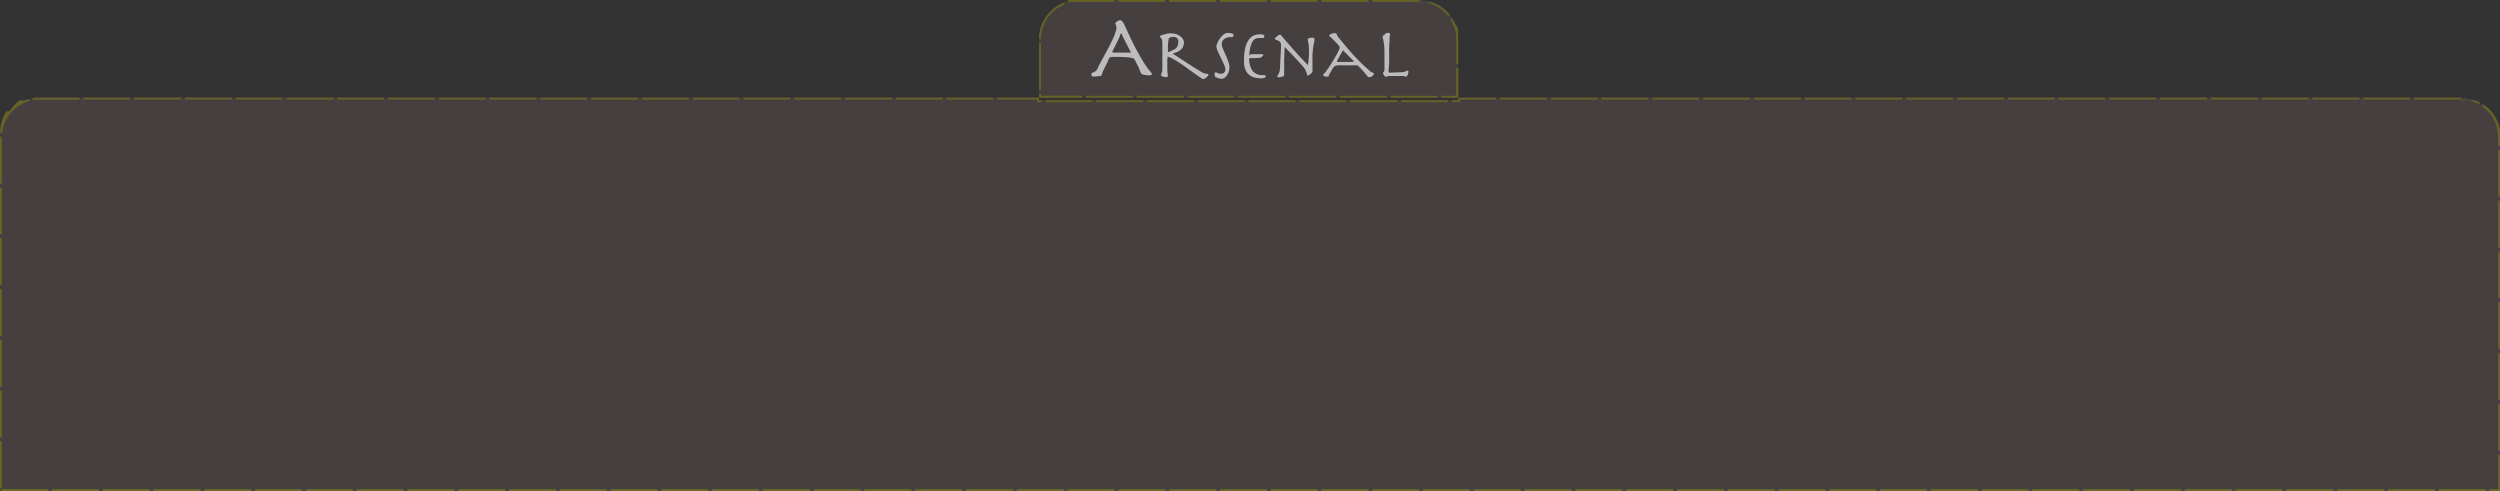 <svg xmlns="http://www.w3.org/2000/svg" viewBox="0 0 640 125.68"><rect x="0" y="0" width="640" height="125.68" fill="#333333" stroke="none"/><defs><style>.cls-1{opacity:0.25;}.cls-2{fill:#7d6363;}.cls-3{fill:#fff200;}.cls-4{fill:#bcbcbc;}</style></defs><title>arsenal</title><g id="Layer_2" data-name="Layer 2"><g id="Player_Arsenal" data-name="Player Arsenal"><g id="Layer_38" data-name="Layer 38"><g class="cls-1"><path class="cls-2" d="M630,25H373.29v.66H266V25H10A10,10,0,0,0,0,35v90.66H640V35A10,10,0,0,0,630,25Z"/><path class="cls-3" d="M630,25H618v.5h12V25Zm-13,0H605v.5h12V25Zm-13,0H592v.5h12V25Zm-13,0H579v.5h12V25Zm-13,0H566v.5h12V25Zm-13,0H553v.5h12V25Zm-13,0H540v.5h12V25Zm-13,0H527v.5h12V25Zm-13,0H514v.5h12V25Zm-13,0H501v.5h12V25Zm-13,0H488v.5h12V25Zm-13,0H475v.5h12V25Zm-13,0H462v.5h12V25Zm-13,0H449v.5h12V25Zm-13,0H436v.5h12V25Zm-13,0H423v.5h12V25Zm-13,0H410v.5h12V25Zm-13,0H397v.5h12V25Zm-13,0H384v.5h12V25Zm-13,0h-9.71v.5h0v.16h-1.63v.5h2.13v-.66H383V25Zm-12.34.66h-12v.5h12v-.5Zm-13,0h-12v.5h12v-.5Zm-13,0h-12v.5h12v-.5Zm-13,0h-12v.5h12v-.5Zm-13,0h-12v.5h12v-.5Zm-13,0h-12v.5h12v-.5Zm-13,0h-12v.5h12v-.5Zm-13,0h-12v.5h12v-.5ZM266,25H255.32v.5h10.17v.66h1.17v-.5H266V25Zm-11.67,0h-12v.5h12V25Zm-13,0h-12v.5h12V25Zm-13,0h-12v.5h12V25Zm-13,0h-12v.5h12V25Zm-13,0h-12v.5h12V25Zm-13,0h-12v.5h12V25Zm-13,0h-12v.5h12V25Zm-13,0h-12v.5h12V25Zm-13,0h-12v.5h12V25Zm-13,0h-12v.5h12V25Zm-13,0h-12v.5h12V25Zm-13,0h-12v.5h12V25Zm-13,0h-12v.5h12V25Zm-13,0h-12v.5h12V25Zm-13,0h-12v.5h12V25Zm-13,0h-12v.5h12V25Zm-13,0h-12v.5h12V25Zm-13,0h-12v.5h12V25Zm-13,0H9.52c-.31,0-.61,0-.91.09H8.33l.08.5A9.4,9.4,0,0,1,10,25.52H20.32V25Zm-13,.36a9.23,9.23,0,0,0-1,.35h0l0,0h0l0,0H6.06l0,0H6l0,0H5.21l0,0h0l0,0h0l-.08,0h0l0,0H5l0,0H5l-.07.05h0A9.76,9.76,0,0,0,2.6,28.3h0l-.17.19h0l0,0h0l0,0h0l0,0h0l0,0h0l0,0h0v0h0l0,0h0l0,0h0l0,0h0l0,0h0v0h0v0h0v0h0v0h0l0,0H2v0h0v0h0v0H1.77v0h0v0h0v0h0v0H1.63v0h0v0h0v0h0v0h0v0h0v0h0v0h0v0h0v0h0v0h0v0h0v0h0l0,0h0v0h0v0h0v0h0v0h0l0,0h0l0,0h0l0,0h0v0h0v0h0v0h0l0,0h0l0,0h0l0,0h0A9.9,9.9,0,0,0,.05,34l.5.06a9.55,9.55,0,0,1,6.93-8.19l-.13-.48ZM0,35l.5,0H0V47H.5V35h0L0,35H0ZM.5,48H0V60H.5V48Zm0,13H0V73H.5V61Zm0,13H0V86H.5V74Zm0,13H0V99H.5V87Zm0,13H0v12H.5V100Zm0,13H0v12H.5V113Zm11.81,12.19H.31v.5h12v-.5Zm13,0h-12v.5h12v-.5Zm13,0h-12v.5h12v-.5Zm13,0h-12v.5h12v-.5Zm13,0h-12v.5h12v-.5Zm13,0h-12v.5h12v-.5Zm13,0h-12v.5h12v-.5Zm13,0h-12v.5h12v-.5Zm13,0h-12v.5h12v-.5Zm13,0h-12v.5h12v-.5Zm13,0h-12v.5h12v-.5Zm13,0h-12v.5h12v-.5Zm13,0h-12v.5h12v-.5Zm13,0h-12v.5h12v-.5Zm13,0h-12v.5h12v-.5Zm13,0h-12v.5h12v-.5Zm13,0h-12v.5h12v-.5Zm13,0h-12v.5h12v-.5Zm13,0h-12v.5h12v-.5Zm13,0h-12v.5h12v-.5Zm13,0h-12v.5h12v-.5Zm13,0h-12v.5h12v-.5Zm13,0h-12v.5h12v-.5Zm13,0h-12v.5h12v-.5Zm13,0h-12v.5h12v-.5Zm13,0h-12v.5h12v-.5Zm13,0h-12v.5h12v-.5Zm13,0h-12v.5h12v-.5Zm13,0h-12v.5h12v-.5Zm13,0h-12v.5h12v-.5Zm13,0h-12v.5h12v-.5Zm13,0h-12v.5h12v-.5Zm13,0h-12v.5h12v-.5Zm13,0h-12v.5h12v-.5Zm13,0h-12v.5h12v-.5Zm13,0h-12v.5h12v-.5Zm13,0h-12v.5h12v-.5Zm13,0h-12v.5h12v-.5Zm13,0h-12v.5h12v-.5Zm13,0h-12v.5h12v-.5Zm13,0h-12v.5h12v-.5Zm13,0h-12v.5h12v-.5Zm13,0h-12v.5h12v-.5Zm13,0h-12v.5h12v-.5Zm13,0h-12v.5h12v-.5Zm13,0h-12v.5h12v-.5Zm13,0h-12v.5h12v-.5Zm13,0h-12v.5h12v-.5Zm13,0h-12v.5h12v-.5Zm3.69-8.81h-.5v8.81h-2.19v.5H640v-9.31Zm0-13h-.5v12h.5v-12Zm0-13h-.5v12h.5v-12Zm0-13h-.5v12h.5v-12Zm0-13h-.5v12h.5v-12Zm0-13h-.5v12h.5v-12Zm0-13h-.5v12h.5v-12ZM635.7,26.8l-.29.41A9.52,9.52,0,0,1,639.5,35v2.35h.5V35h0v0h0v0h0v0h0v0h0v0h0v0h0v0h0v0h0v0h0v0h0v0h0v0h0v0h0v0h0v0h0v0h0v0h0v0h0v0h0V34h0v0h0V33.9h0v0h0v0h0v0h0v-.05h0v0h0v-.06h0v0h0v0h0v0h0v0h0v-.07h0v0h0V33.4h0v0h0l0-.07h0c0-.05,0-.1,0-.16h0a10,10,0,0,0-4.13-6.35ZM630,25v.5a9.47,9.47,0,0,1,4.6,1.19l.25-.44c-.36-.19-.73-.37-1.12-.53h0l-.07,0h0l0,0h0l0,0h0l0,0h-1l-.06,0h-.15l-.06,0H630Z"/></g><g class="cls-1"><path class="cls-2" d="M373.29,10a10,10,0,0,0-10-10H276a10,10,0,0,0-10,10V25h107.3Z"/><path class="cls-3" d="M363.29,0h-12V.5h12V0Zm-13,0h-12V.5h12V0Zm-13,0h-12V.5h12V0Zm-13,0h-12V.5h12V0Zm-13,0h-12V.5h12V0Zm-13,0h-12V.5h12V0Zm-13,0H273.9l-.58.14.14.48A9.77,9.77,0,0,1,276,.5h9.3V0ZM272.37.67a10,10,0,0,0-6.14,7.15h0v0h0v0h0v0h0V8h0V8h-.06v0h0v0h0v0h0v0h0v0h0A9.42,9.42,0,0,0,266,10h.5a9.45,9.45,0,0,1,6.06-8.85l-.18-.47ZM266.49,11H266V23h.5V11Zm0,13H266v1h11v-.5H266.49V24Zm23.47.53H278V25h12v-.5Zm13,0H291V25h12v-.5Zm13,0H304V25h12v-.5Zm13,0H317V25h12v-.5Zm13,0H330V25h12v-.5Zm13,0H343V25h12v-.5Zm13,0H356V25h12v-.5Zm5.33-7.17h-.5v7.17H369V25h4.33V17.35Zm-1.55-12.7-.42.27A9.46,9.46,0,0,1,372.79,10v6.35h.5V10h0v0h0v0h0v0h0v0h0v0h0v0h0V9h0V9h0v0h0v0h0v0h0v0h0v0h0v0h0v0h0v0h0v0h0v0h0v0h0v0h0v0h0v0h0v0h0v0h0v0h0v0h0v0h0v0h0V8.19h0v0h0V8.11h0c0-.08,0-.15,0-.23h0l0-.07h0a5.47,5.47,0,0,0-.15-.58h0v0h0l-.11-.35h0v0h0v0h0l0-.07h0v0h0v0h0v0h0v0h0V6.59h0v0h0v0h0v0h0v0h0v0h0v0h0v0h0v0h0v0h0v0h0v0h0v0h0v0h0v0h-.25v0h0v0h0v0h0v0h0v0h0v0h0v0h0v0h0l0,0h0c-.11-.21-.23-.42-.36-.62ZM363.29,0V.5a9.47,9.47,0,0,1,7.48,3.64l.39-.31A10.1,10.1,0,0,0,366.71.6h0l0,0h-.22l0,0h-3.11Z"/></g><path class="cls-4" d="M284.83,14.58a2,2,0,0,0-.55.08.75.75,0,0,0-.32.23,1.63,1.63,0,0,0-.22.44,6.76,6.76,0,0,1-.37.87l-.5,1c-.17.33-.32.64-.46.92a2.78,2.78,0,0,0-.25.64,1.37,1.37,0,0,1-.18.54.43.43,0,0,1-.28.15l-.56.06-.64.06-.55,0h-.29a.19.19,0,0,1-.18-.13.61.61,0,0,1-.06-.25,1.07,1.07,0,0,1,.06-.45.36.36,0,0,1,.23-.15,2.56,2.56,0,0,0,.73-.35,1.82,1.82,0,0,0,.62-.9,5.79,5.79,0,0,1,.42-.85c.24-.46.54-1,.89-1.66s.74-1.35,1.15-2.11.78-1.51,1.12-2.23a20.81,20.81,0,0,0,.85-2A4.61,4.61,0,0,0,285.83,7a.64.64,0,0,0-.05-.2l-.11-.3c0-.12-.07-.22-.1-.3a.52.52,0,0,1-.05-.21.38.38,0,0,1,.15-.26,2.34,2.34,0,0,1,.38-.28,1.9,1.9,0,0,1,.43-.21.91.91,0,0,1,.33-.09q.15,0,.45.3a2.57,2.57,0,0,1,.49.71c.54,1.15,1.12,2.38,1.73,3.7s1.37,2.76,2.28,4.36c.57,1,1.06,1.81,1.45,2.4s.71,1.05,1,1.36l.51.64c.11.11.16.19.16.24a.33.33,0,0,1-.18.34.81.81,0,0,1-.37.09l-.41,0a5.52,5.52,0,0,1-.55-.07l-.54-.09-.37-.1a.53.53,0,0,1-.36-.3,2.56,2.56,0,0,1-.24-.56c-.05-.15-.15-.39-.3-.74s-.32-.69-.49-1-.35-.67-.51-1a1.31,1.31,0,0,0-.36-.47,3.11,3.11,0,0,0-.82-.2c-.38-.06-.8-.1-1.24-.13l-1.32-.06h-1.94Zm2.8-4.84a4.61,4.61,0,0,1-.37-.85c-.06-.2-.14-.3-.25-.3s-.1,0-.14.11a1.78,1.78,0,0,0-.12.27c0,.12-.07.23-.1.34s-.08.22-.12.31l-1.25,2.55c-.18.36-.31.62-.38.78a.73.73,0,0,0-.13.34c0,.12.14.17.41.17h4.35Z"/><path class="cls-4" d="M299.43,8.55a2.64,2.64,0,0,1,.45,0,4,4,0,0,1,1.27.2,3.76,3.76,0,0,1,1,.52,2.74,2.74,0,0,1,.68.73,1.55,1.55,0,0,1,.26.82,2.68,2.68,0,0,1-.22,1.11,2.56,2.56,0,0,1-.55.76,3.05,3.05,0,0,1-.71.5c-.25.12-.49.22-.7.3l-.53.18c-.06,0-.09.07-.09.1s.05.08.15.13.3.17.63.38l1.15.74c.44.28.92.6,1.44.95l1.16.75,1.12.71c.35.23.68.43,1,.61l.74.45a2.93,2.93,0,0,0,1.47.41.19.19,0,0,1,.14.08.27.27,0,0,1,.06.19.53.53,0,0,1-.15.27,3.05,3.05,0,0,1-.36.36,3.9,3.9,0,0,1-.42.32.62.62,0,0,1-.31.13,2.19,2.19,0,0,1-.81-.39l-1.45-1L304,17.52c-.65-.48-1.3-.93-1.93-1.35s-1.24-.78-1.79-1.09a4.82,4.82,0,0,0-1.38-.58c0,.24,0,.51-.06.8s0,.59,0,.87v.49c0,.49,0,.89,0,1.21s0,.56.06.76,0,.36.05.48a2,2,0,0,1,0,.32.29.29,0,0,1-.1.25.6.6,0,0,1-.35.08,1.74,1.74,0,0,1-.34-.05l-.43-.11a1.25,1.25,0,0,1-.35-.16c-.09-.07-.14-.13-.14-.21a.39.39,0,0,1,0-.18c0-.06.07-.14.11-.24a2.94,2.94,0,0,0,.13-.39,2.69,2.69,0,0,0,.08-.57c0-.1,0-.33,0-.69s0-.8,0-1.29,0-1,0-1.56,0-1.05,0-1.5V12c0-.31,0-.62,0-.92s0-.58-.07-.81-.07-.37-.12-.41a.62.62,0,0,1-.38-.54c0-.15.12-.26.36-.32l1.57-.42ZM299,13.31a.25.25,0,0,0,.14,0,.87.87,0,0,0,.29-.09l.66-.31.35-.16a2,2,0,0,0,.39-.23,1.8,1.8,0,0,0,.36-.32,1.6,1.6,0,0,0,.27-.46,3.82,3.82,0,0,0,.2-1.2,1,1,0,0,0-.08-.42,2.2,2.2,0,0,0-.19-.3.58.58,0,0,0-.16-.13l-.28-.14-.29-.09a.68.68,0,0,0-.21,0l-.27,0a2,2,0,0,0-.4.08,2.68,2.68,0,0,0-.37.12c-.11.05-.17.11-.18.17-.06.27-.11.57-.15.89s-.06.63-.09.93,0,.59,0,.85,0,.46,0,.6S298.93,13.29,299,13.31Z"/><path class="cls-4" d="M311,18.61a.27.27,0,0,1,.17-.08,1.45,1.45,0,0,1,.6.17,1.82,1.82,0,0,0,.85.17,1,1,0,0,0,.78-.33,1.06,1.06,0,0,0,.3-.73,2.45,2.45,0,0,0-.18-.84,10.31,10.31,0,0,0-.42-1c-.17-.36-.35-.74-.55-1.13s-.38-.77-.55-1.14a10.19,10.19,0,0,1-.42-1,2.71,2.71,0,0,1-.17-.83,2.44,2.44,0,0,1,.24-.87,6.41,6.41,0,0,1,.65-1.15,5,5,0,0,1,.94-1,1.74,1.74,0,0,1,1.1-.42l.37,0,.48.09a1.67,1.67,0,0,1,.41.16q.18.11.18.24c0,.24,0,.4-.13.47a1.27,1.27,0,0,1-.64.13,2.44,2.44,0,0,0-1.71.55,1.69,1.69,0,0,0-.52,1.27,3.14,3.14,0,0,0,.3,1.17c.21.48.43,1,.68,1.53s.47,1.11.67,1.7a4.85,4.85,0,0,1,.31,1.66,3.87,3.87,0,0,1-.09.6,3.52,3.52,0,0,1-.33.92,3.2,3.2,0,0,1-.65.86,1.49,1.49,0,0,1-1.05.38,1.91,1.91,0,0,1-.42-.06,2.75,2.75,0,0,1-.49-.14c-.17-.06-.31-.13-.44-.19s-.2-.13-.22-.19a1.92,1.92,0,0,1-.09-.32,1.15,1.15,0,0,1,0-.33A.43.43,0,0,1,311,18.61Z"/><path class="cls-4" d="M323.39,14.09a.35.35,0,0,1-.1.17l-.24.24c-.1.08-.19.16-.28.22a.45.45,0,0,1-.23.09c-.54,0-1,.07-1.5.08l-1.23,0a5.26,5.26,0,0,0,.84,3.25,3.22,3.22,0,0,0,2.71,1.09,1.47,1.47,0,0,1,.53.07c.09.05.13.15.13.31s-.09.19-.27.29a2.33,2.33,0,0,1-.95.14,5.92,5.92,0,0,1-1.75-.22,3.72,3.72,0,0,1-1.21-.61,3,3,0,0,1-.76-.87,4.05,4.05,0,0,1-.42-1,5.35,5.35,0,0,1-.18-1.11c0-.37,0-.73,0-1.06a11.74,11.74,0,0,1,.33-3,6.27,6.27,0,0,1,.88-2,3,3,0,0,1,1.25-1.06,3.56,3.56,0,0,1,1.46-.32,2.91,2.91,0,0,1,1,.12.42.42,0,0,1,.27.42c0,.27-.11.4-.34.4h-1.06a2,2,0,0,0-.84.18,1.78,1.78,0,0,0-.74.67,4.87,4.87,0,0,0-.57,1.36,11.69,11.69,0,0,0-.3,2.22,1,1,0,0,1,.34-.21,1.32,1.32,0,0,1,.47-.08h2.43C323.28,13.87,323.39,13.94,323.39,14.09Z"/><path class="cls-4" d="M327.94,12.33v-.67a1.33,1.33,0,0,0-.24-.89,1.31,1.31,0,0,0-.54-.38l-.54-.21a.33.33,0,0,1-.24-.32c0-.09.06-.18.2-.27l.64-.53a1.12,1.12,0,0,1,.25-.16.63.63,0,0,1,.19,0,.36.36,0,0,1,.2.06,1.06,1.06,0,0,1,.25.24c.69.83,1.41,1.66,2.14,2.49s1.41,1.58,2,2.26,1.18,1.27,1.64,1.75.78.79.94.94c.1-.62.17-1.2.21-1.76s.06-1.13.06-1.72a11,11,0,0,0-.05-1.22c0-.35-.07-.64-.11-.88a4,4,0,0,0-.11-.58,1.85,1.85,0,0,1-.05-.34.34.34,0,0,1,.15-.26,1,1,0,0,1,.34-.16,2.7,2.7,0,0,1,.41-.07l.4,0a.38.38,0,0,1,.34.16.68.68,0,0,1,.09.35,3.12,3.12,0,0,1-.09.59c-.06.28-.13.65-.2,1.12s-.14,1-.2,1.75S336,15.12,336,16.1c0,.3,0,.62,0,1s0,.71,0,1.09a.71.71,0,0,1-.16.39,3.32,3.32,0,0,1-.37.38,4.49,4.49,0,0,1-.41.29.77.77,0,0,1-.27.11c-.06,0-.11-.06-.15-.19l-.15-.51a4.77,4.77,0,0,0-.27-.68,3,3,0,0,0-.49-.76c-.47-.55-.95-1.09-1.45-1.63l-1.4-1.49-1.19-1.23c-.36-.36-.62-.65-.8-.85q-.06.75-.09,1.56c0,.53,0,1.05-.05,1.55s0,1,0,1.42v1.1c0,.27,0,.53,0,.8s0,.48,0,.63a.79.79,0,0,1-.06.29.38.38,0,0,1-.26.21l-.66.16a1.64,1.64,0,0,1-.42.06c-.23,0-.34-.09-.34-.26a.51.51,0,0,1,.09-.28c.06-.09.12-.2.2-.34a2.68,2.68,0,0,0,.23-.55,3.68,3.68,0,0,0,.14-.88l.22-4.44Z"/><path class="cls-4" d="M341.75,16.92a1.37,1.37,0,0,0-.59.62l-.9,1.57a.85.85,0,0,0-.11.34q0,.18-.27.18a2.51,2.51,0,0,1-.81-.11c-.21-.07-.31-.17-.31-.3a.52.52,0,0,1,.18-.35,6,6,0,0,0,.42-.48l.72-1,.79-1.21c.26-.42.52-.84.77-1.27s.48-.82.67-1.18.35-.67.47-.94a1.71,1.71,0,0,0,.18-.57c0-.24-.21-.56-.62-1l-1.47-1.49a2.19,2.19,0,0,0-.43-.38.31.31,0,0,1-.18-.25c0-.05,0-.11.13-.18a3,3,0,0,1,.32-.19,2,2,0,0,1,.36-.17,1,1,0,0,1,.32-.08l.4,0a.62.62,0,0,1,.24.08.51.51,0,0,1,.16.19l.15.34a1.42,1.42,0,0,0,.23.36q.18.26.39.51,1.46,1.75,2.52,3c.7.8,1.35,1.51,1.93,2.11s1.14,1.16,1.67,1.65,1.12,1,1.76,1.58a1,1,0,0,0,.34.22l.28.09a.49.49,0,0,1,.19.1.28.28,0,0,1,.07.22.38.38,0,0,1-.1.21,1.46,1.46,0,0,1-.24.27,1.94,1.94,0,0,1-.29.23.48.48,0,0,1-.25.09h-.54a.21.21,0,0,1-.2-.13.79.79,0,0,0-.14-.23,28.75,28.75,0,0,0-2.41-2.65h-4.77A2.46,2.46,0,0,0,341.75,16.92Zm.88-2c-.15.28-.26.46-.3.54a.46.46,0,0,0-.08.22.16.16,0,0,0,.05.11.46.46,0,0,0,.22.07l.54,0h2.18l.76,0,.43-.05.22-.06-2.83-2.88Z"/><path class="cls-4" d="M359.82,18.25a.92.92,0,0,1,.45-.15c.21,0,.31.08.31.23a1.74,1.74,0,0,1-.05.26,4.16,4.16,0,0,1-.12.44c-.06.15-.12.28-.18.41s-.14.19-.21.19a.94.94,0,0,1-.3-.05l-.4-.13-.13,0h-.3l-.59,0h-1.93l-.58,0a1.27,1.27,0,0,0-.32,0l-.17.06a1.07,1.07,0,0,1-.55.13.31.31,0,0,1-.23-.13,2.81,2.81,0,0,1-.4-.58.69.69,0,0,1-.06-.21.52.52,0,0,1,.18-.33.74.74,0,0,0,.18-.53c0-.19,0-.43,0-.7s0-.6,0-1V13.64a19.24,19.24,0,0,0-.09-2.1c-.06-.52-.13-.93-.19-1.23A3.2,3.2,0,0,0,354,9.7a.6.6,0,0,1-.09-.28c0-.06.06-.15.17-.27a3.57,3.57,0,0,1,.4-.35,3.79,3.79,0,0,1,.45-.29.74.74,0,0,1,.31-.13.93.93,0,0,1,.4.12.35.35,0,0,1,.23.31,1.35,1.35,0,0,1-.07.4,1.55,1.55,0,0,0-.07.48c0,.54,0,1.08-.06,1.61s-.05,1-.05,1.54c0,.34,0,.65,0,.95s0,.64,0,1,0,.76,0,1.15-.05.75-.07,1.09-.05.63-.07.88a4.8,4.8,0,0,0,0,.54c0,.09.07.14.22.14a.57.57,0,0,0,.18,0,.59.59,0,0,1,.23,0l3.26-.13A1.11,1.11,0,0,0,359.82,18.25Z"/></g></g></g></svg>